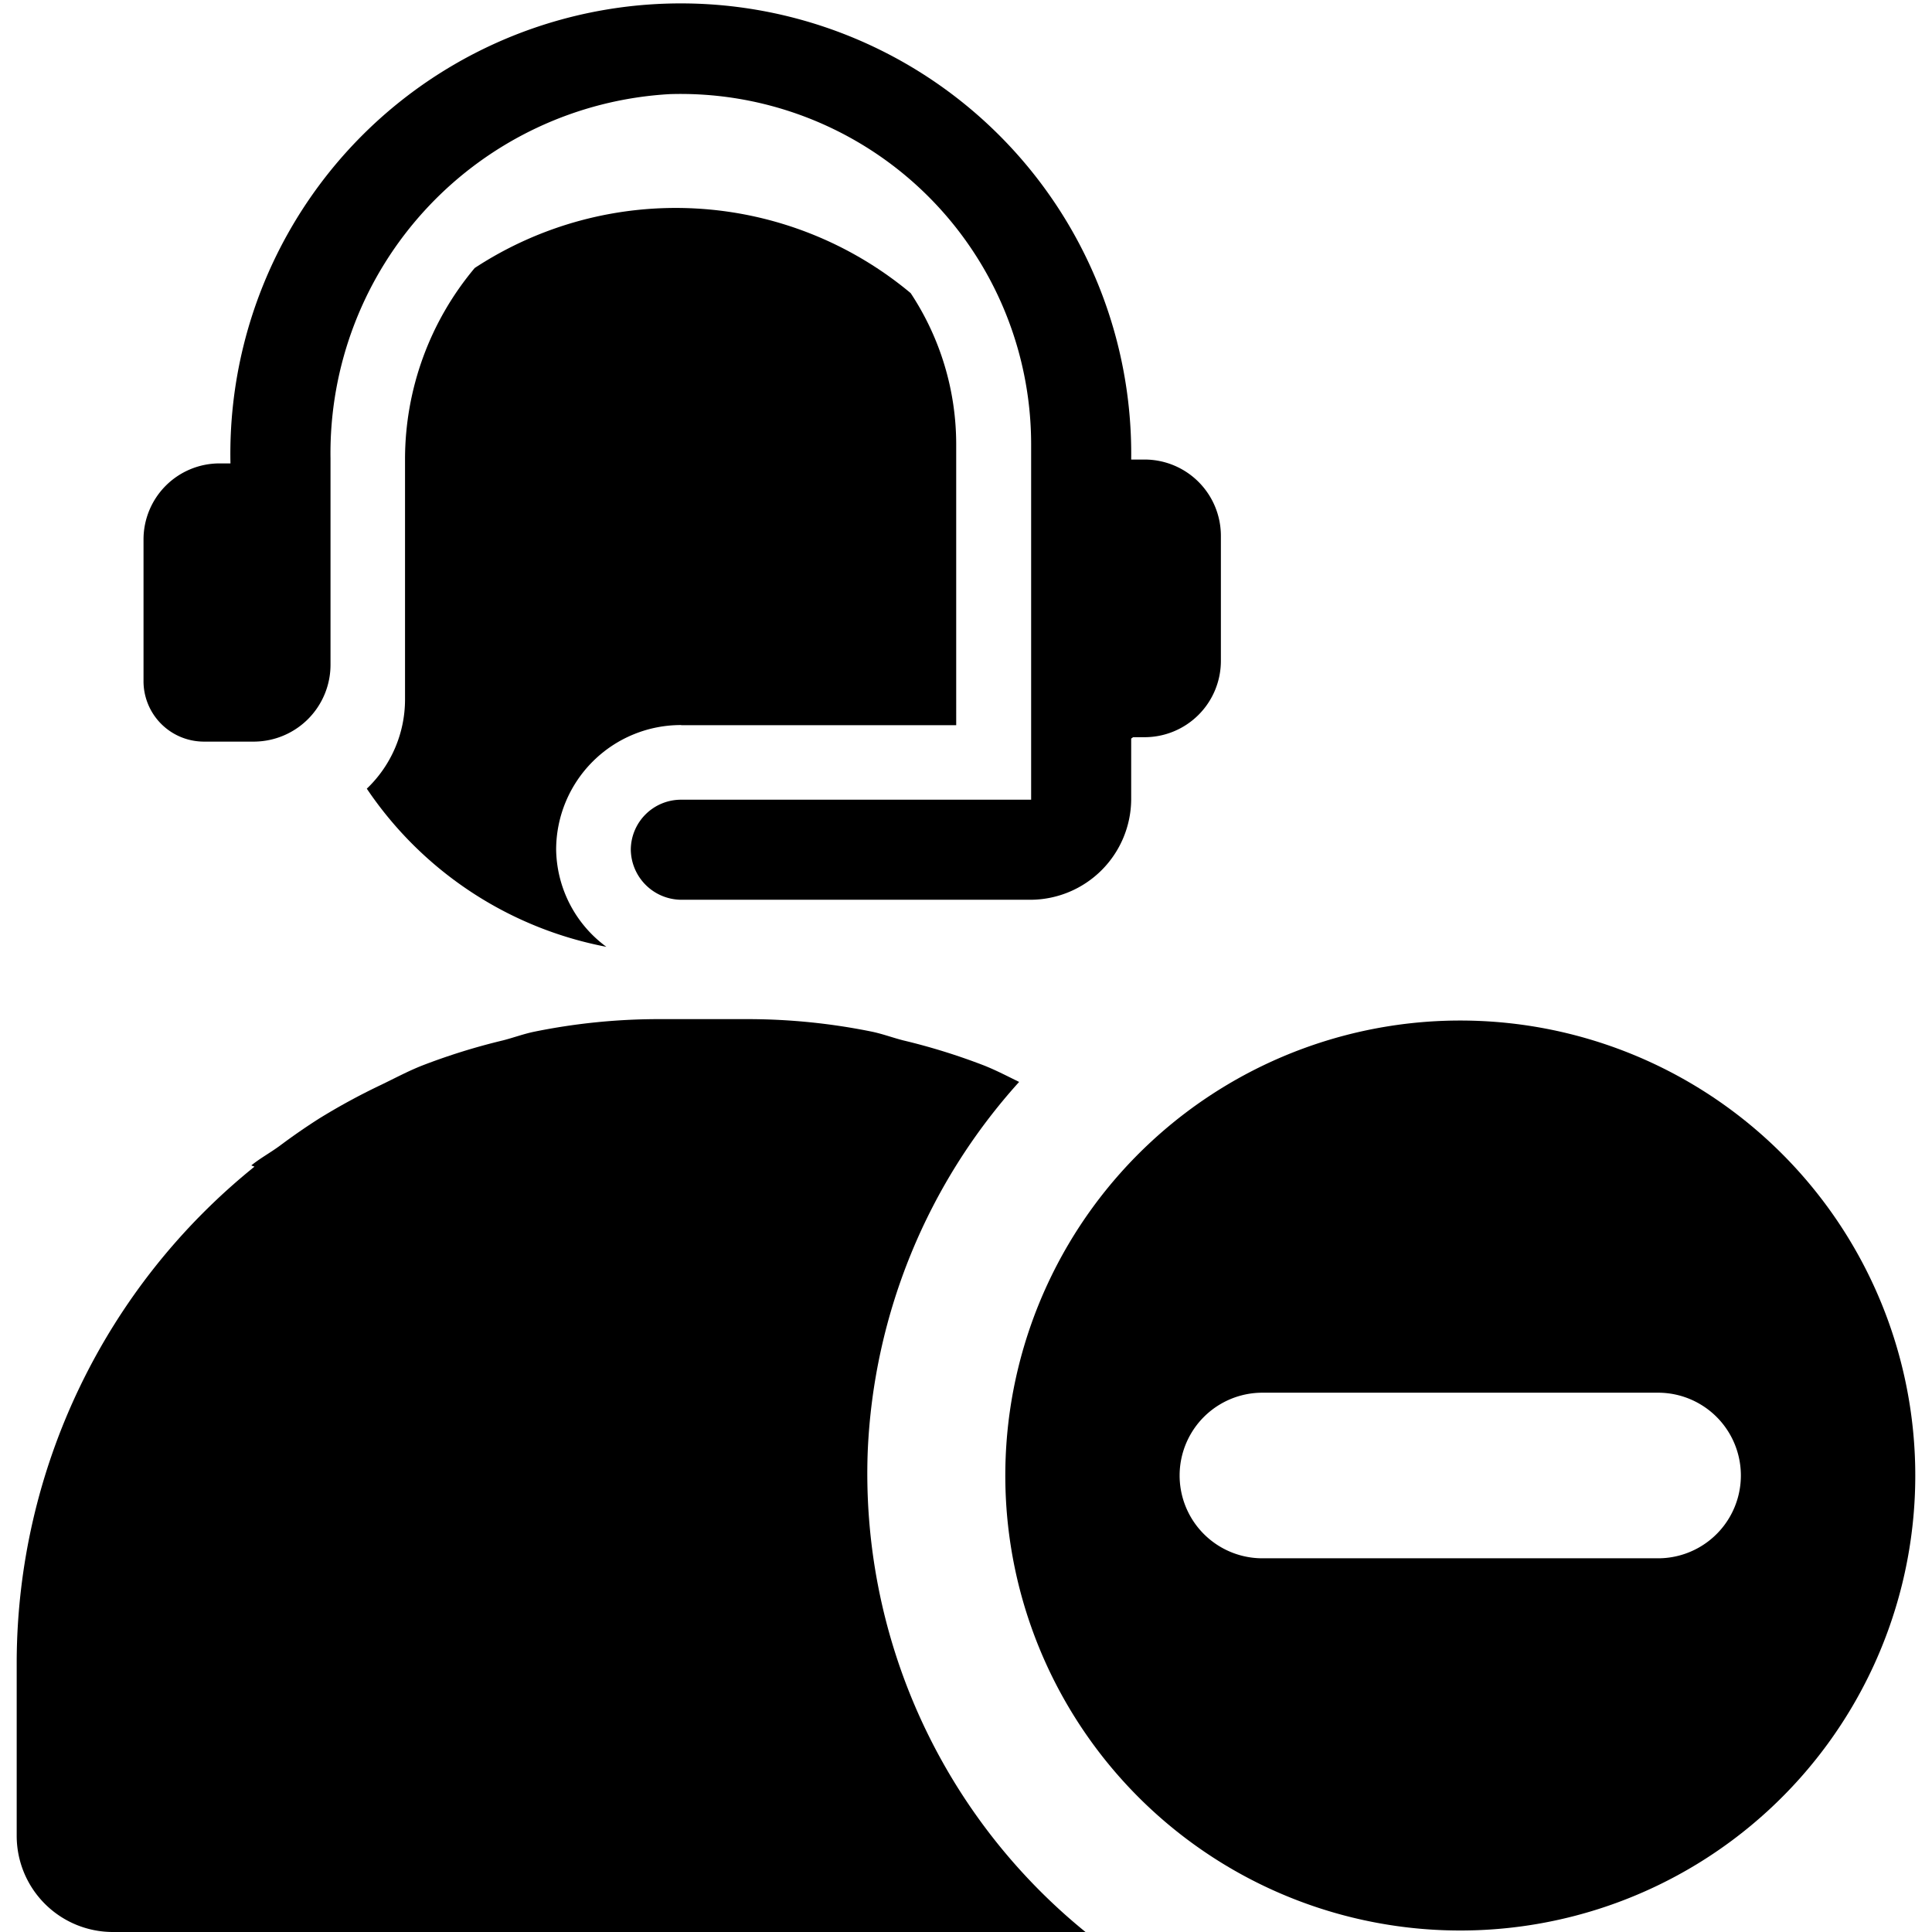 <svg data-tags="agent,unavailable,absent" xmlns="http://www.w3.org/2000/svg" viewBox="0 0 14 14"><path d="M6.288 10.515A4.267 4.267 0 0 1 7.385 7.84c-.084-.041-.166-.084-.254-.119a4.574 4.574 0 0 0-.586-.182c-.078-.02-.152-.048-.231-.064a4.521 4.521 0 0 0-.878-.09h-.682a4.52 4.52 0 0 0-.877.09c-.08.016-.154.044-.232.064a4.585 4.585 0 0 0-.585.182c-.104.041-.2.093-.3.141a4.678 4.678 0 0 0-.45.245 4.635 4.635 0 0 0-.283.196c-.068.05-.142.09-.206.142l.023.009a4.625 4.625 0 0 0-1.723 3.58v1.268A.697.697 0 0 0 .818 14h7.048a4.28 4.28 0 0 1-1.578-3.485ZM1.474 5.374h.37a.557.557 0 0 0 .551-.558V3.322A2.606 2.606 0 0 1 4.854.682 2.54 2.54 0 0 1 7.472 3.22v2.575H4.934a.364.364 0 0 0-.363.362.368.368 0 0 0 .363.363h2.538a.732.732 0 0 0 .725-.725v-.443l.014-.01h.084a.553.553 0 0 0 .552-.552v-.907a.553.553 0 0 0-.552-.553h-.098a3.264 3.264 0 1 0-6.527.028h-.08a.551.551 0 0 0-.55.551v1.023a.438.438 0 0 0 .434.442Z"/><path d="M4.936 5.255h1.993V3.22a1.987 1.987 0 0 0-.33-1.096 2.656 2.656 0 0 0-3.159-.182 2.157 2.157 0 0 0-.505 1.382V5.07a.893.893 0 0 1-.277.645 2.704 2.704 0 0 0 1.736 1.146.89.89 0 0 1-.364-.707.904.904 0 0 1 .906-.9ZM10.718 7.398a3.297 3.297 0 1 0 3.158 3.431 3.297 3.297 0 0 0-3.158-3.431Zm1.297 3.894H9.148a.6.6 0 1 1 0-1.2h2.867a.6.6 0 1 1 0 1.2Z"/></svg>